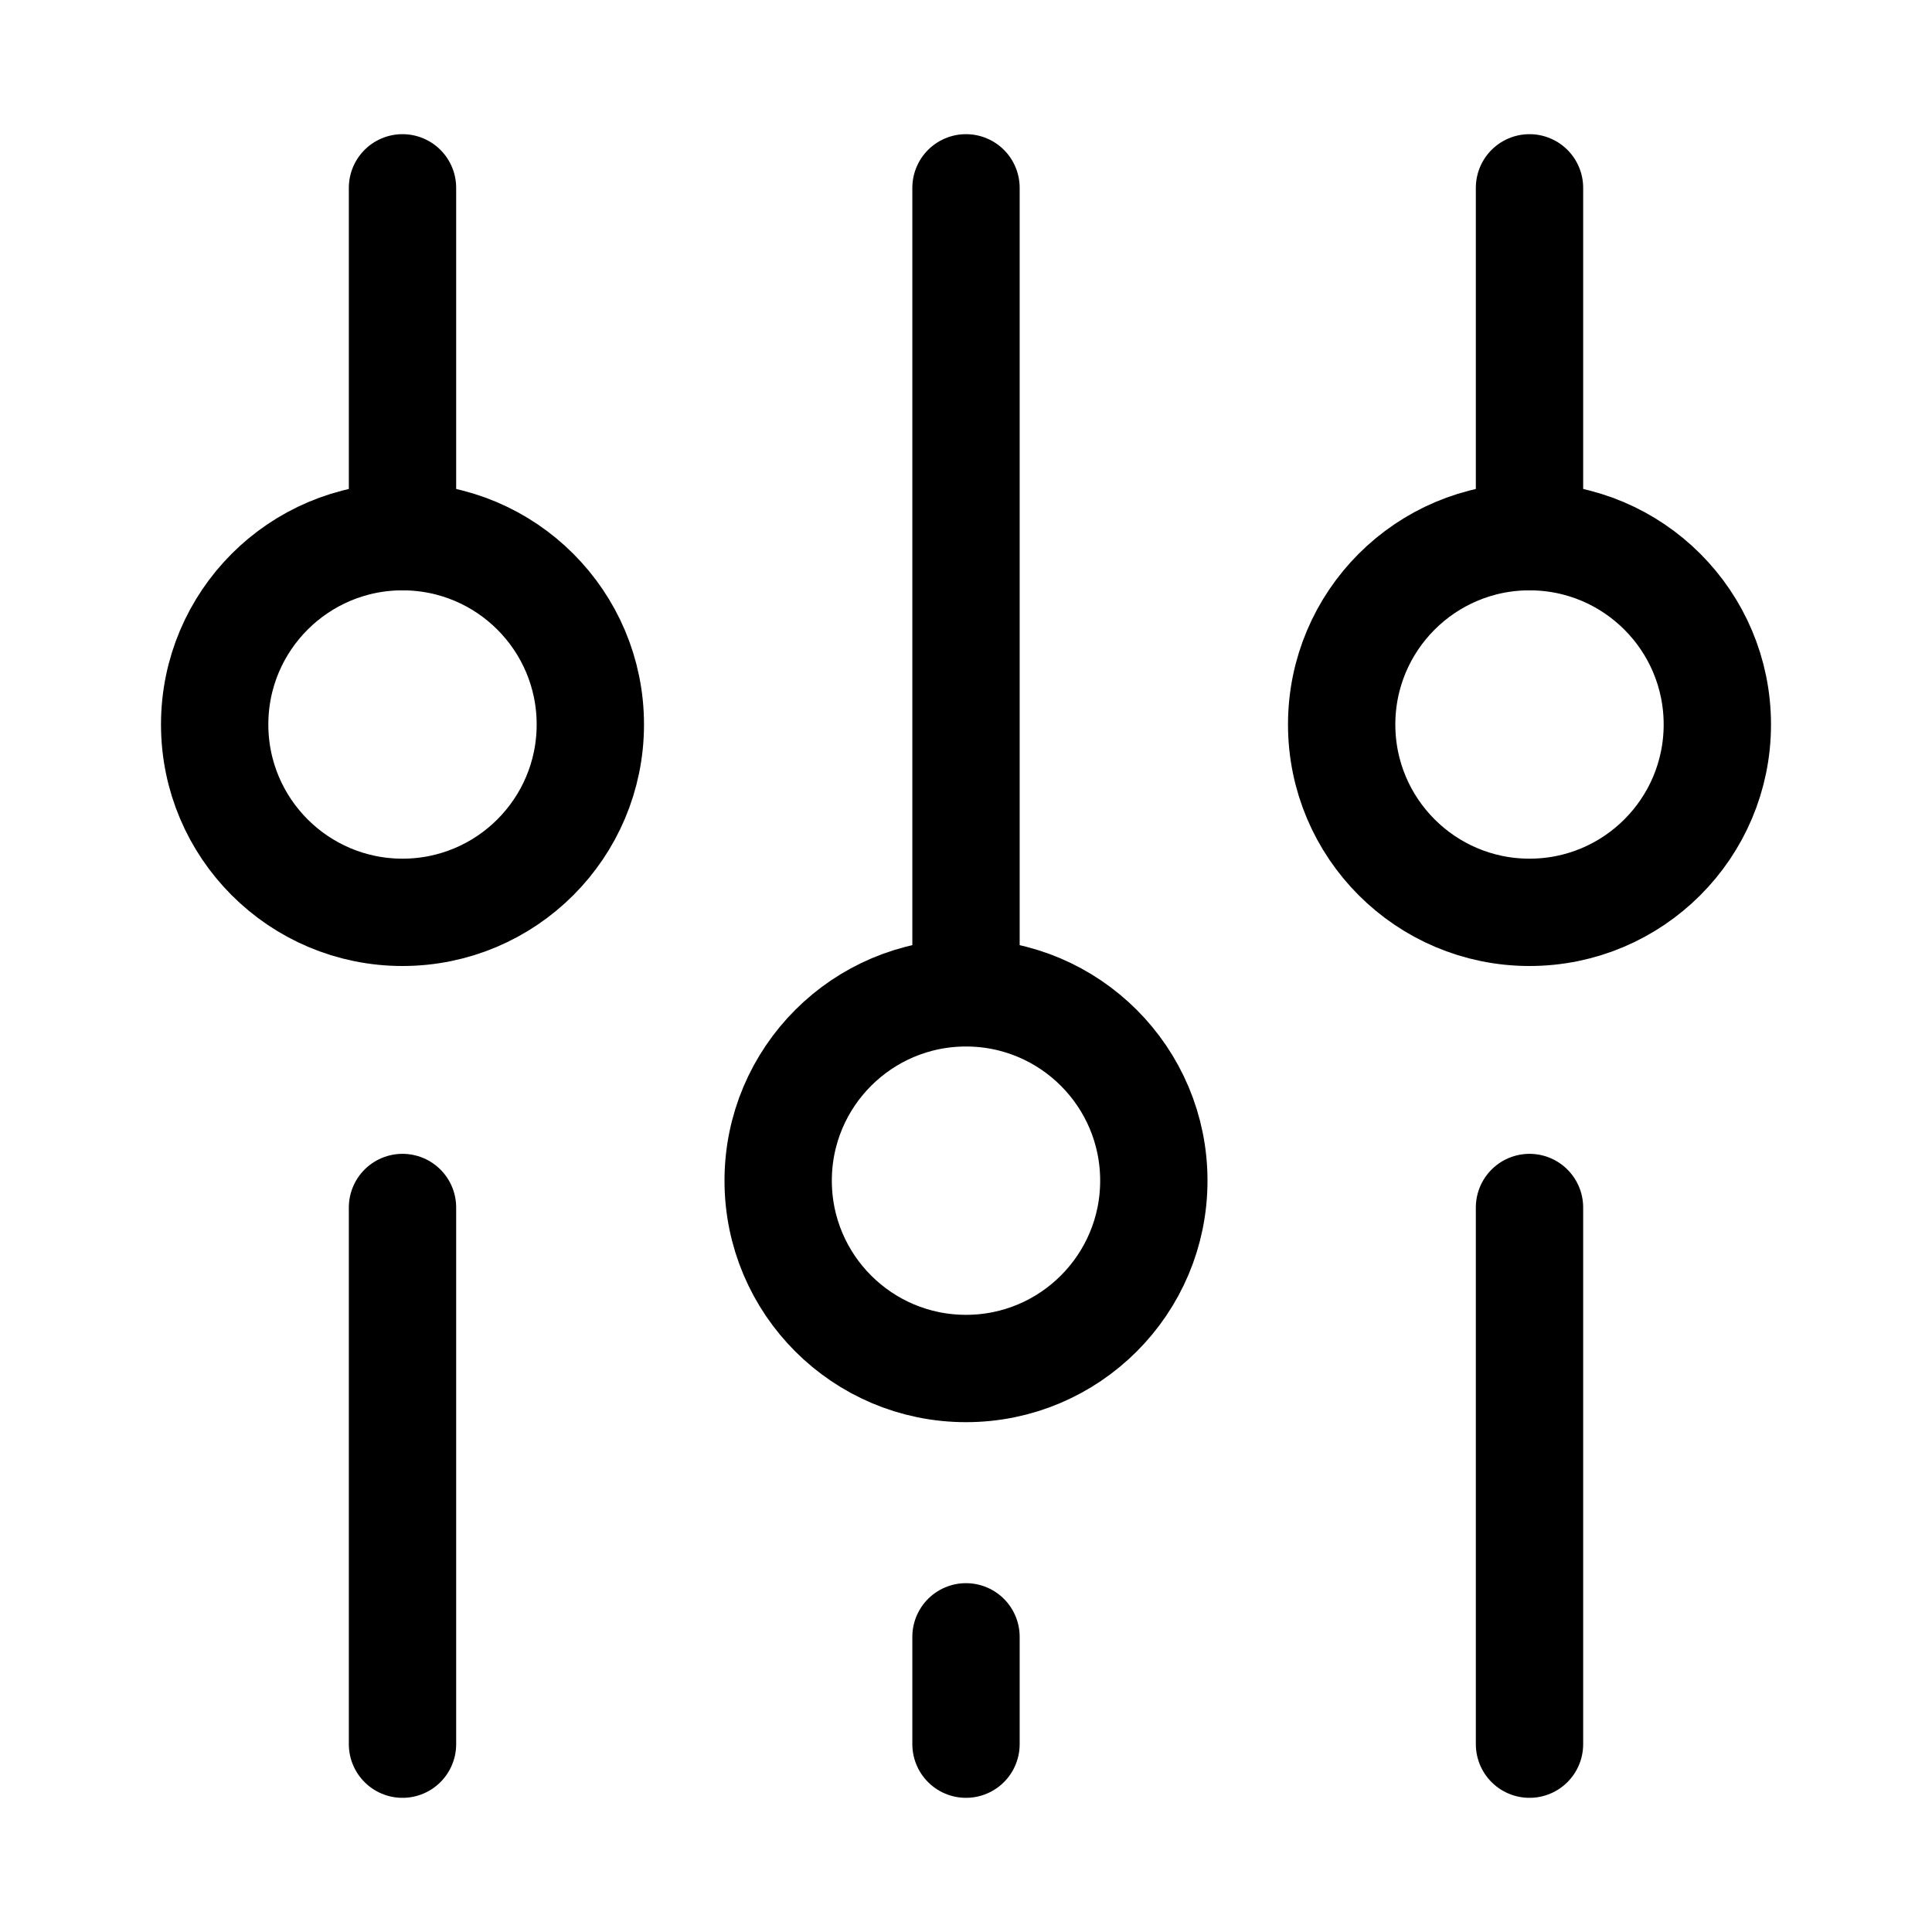 <svg xmlns="http://www.w3.org/2000/svg" height="18" width="18" viewBox="0 0 18 18"><title>sliders 2 vertical</title><g fill="none" stroke="currentColor" class="nc-icon-wrapper"><circle cx="9" cy="11" r="1.75" stroke-linecap="round" stroke-linejoin="round" stroke="currentColor"></circle><line x1="9" y1="15.25" x2="9" y2="16.25" stroke-linecap="round" stroke-linejoin="round" stroke="currentColor"></line><line x1="9" y1="1.75" x2="9" y2="9" stroke-linecap="round" stroke-linejoin="round" stroke="currentColor"></line><circle cx="14.25" cy="6.75" r="1.75" stroke-linecap="round" stroke-linejoin="round"></circle><line x1="14.25" y1="5" x2="14.25" y2="1.75" stroke-linecap="round" stroke-linejoin="round"></line><line x1="14.25" y1="16.25" x2="14.25" y2="11.25" stroke-linecap="round" stroke-linejoin="round"></line><circle cx="3.75" cy="6.75" r="1.75" stroke-linecap="round" stroke-linejoin="round"></circle><line x1="3.75" y1="5" x2="3.75" y2="1.75" stroke-linecap="round" stroke-linejoin="round"></line><line x1="3.75" y1="16.25" x2="3.75" y2="11.25" stroke-linecap="round" stroke-linejoin="round"></line></g></svg>